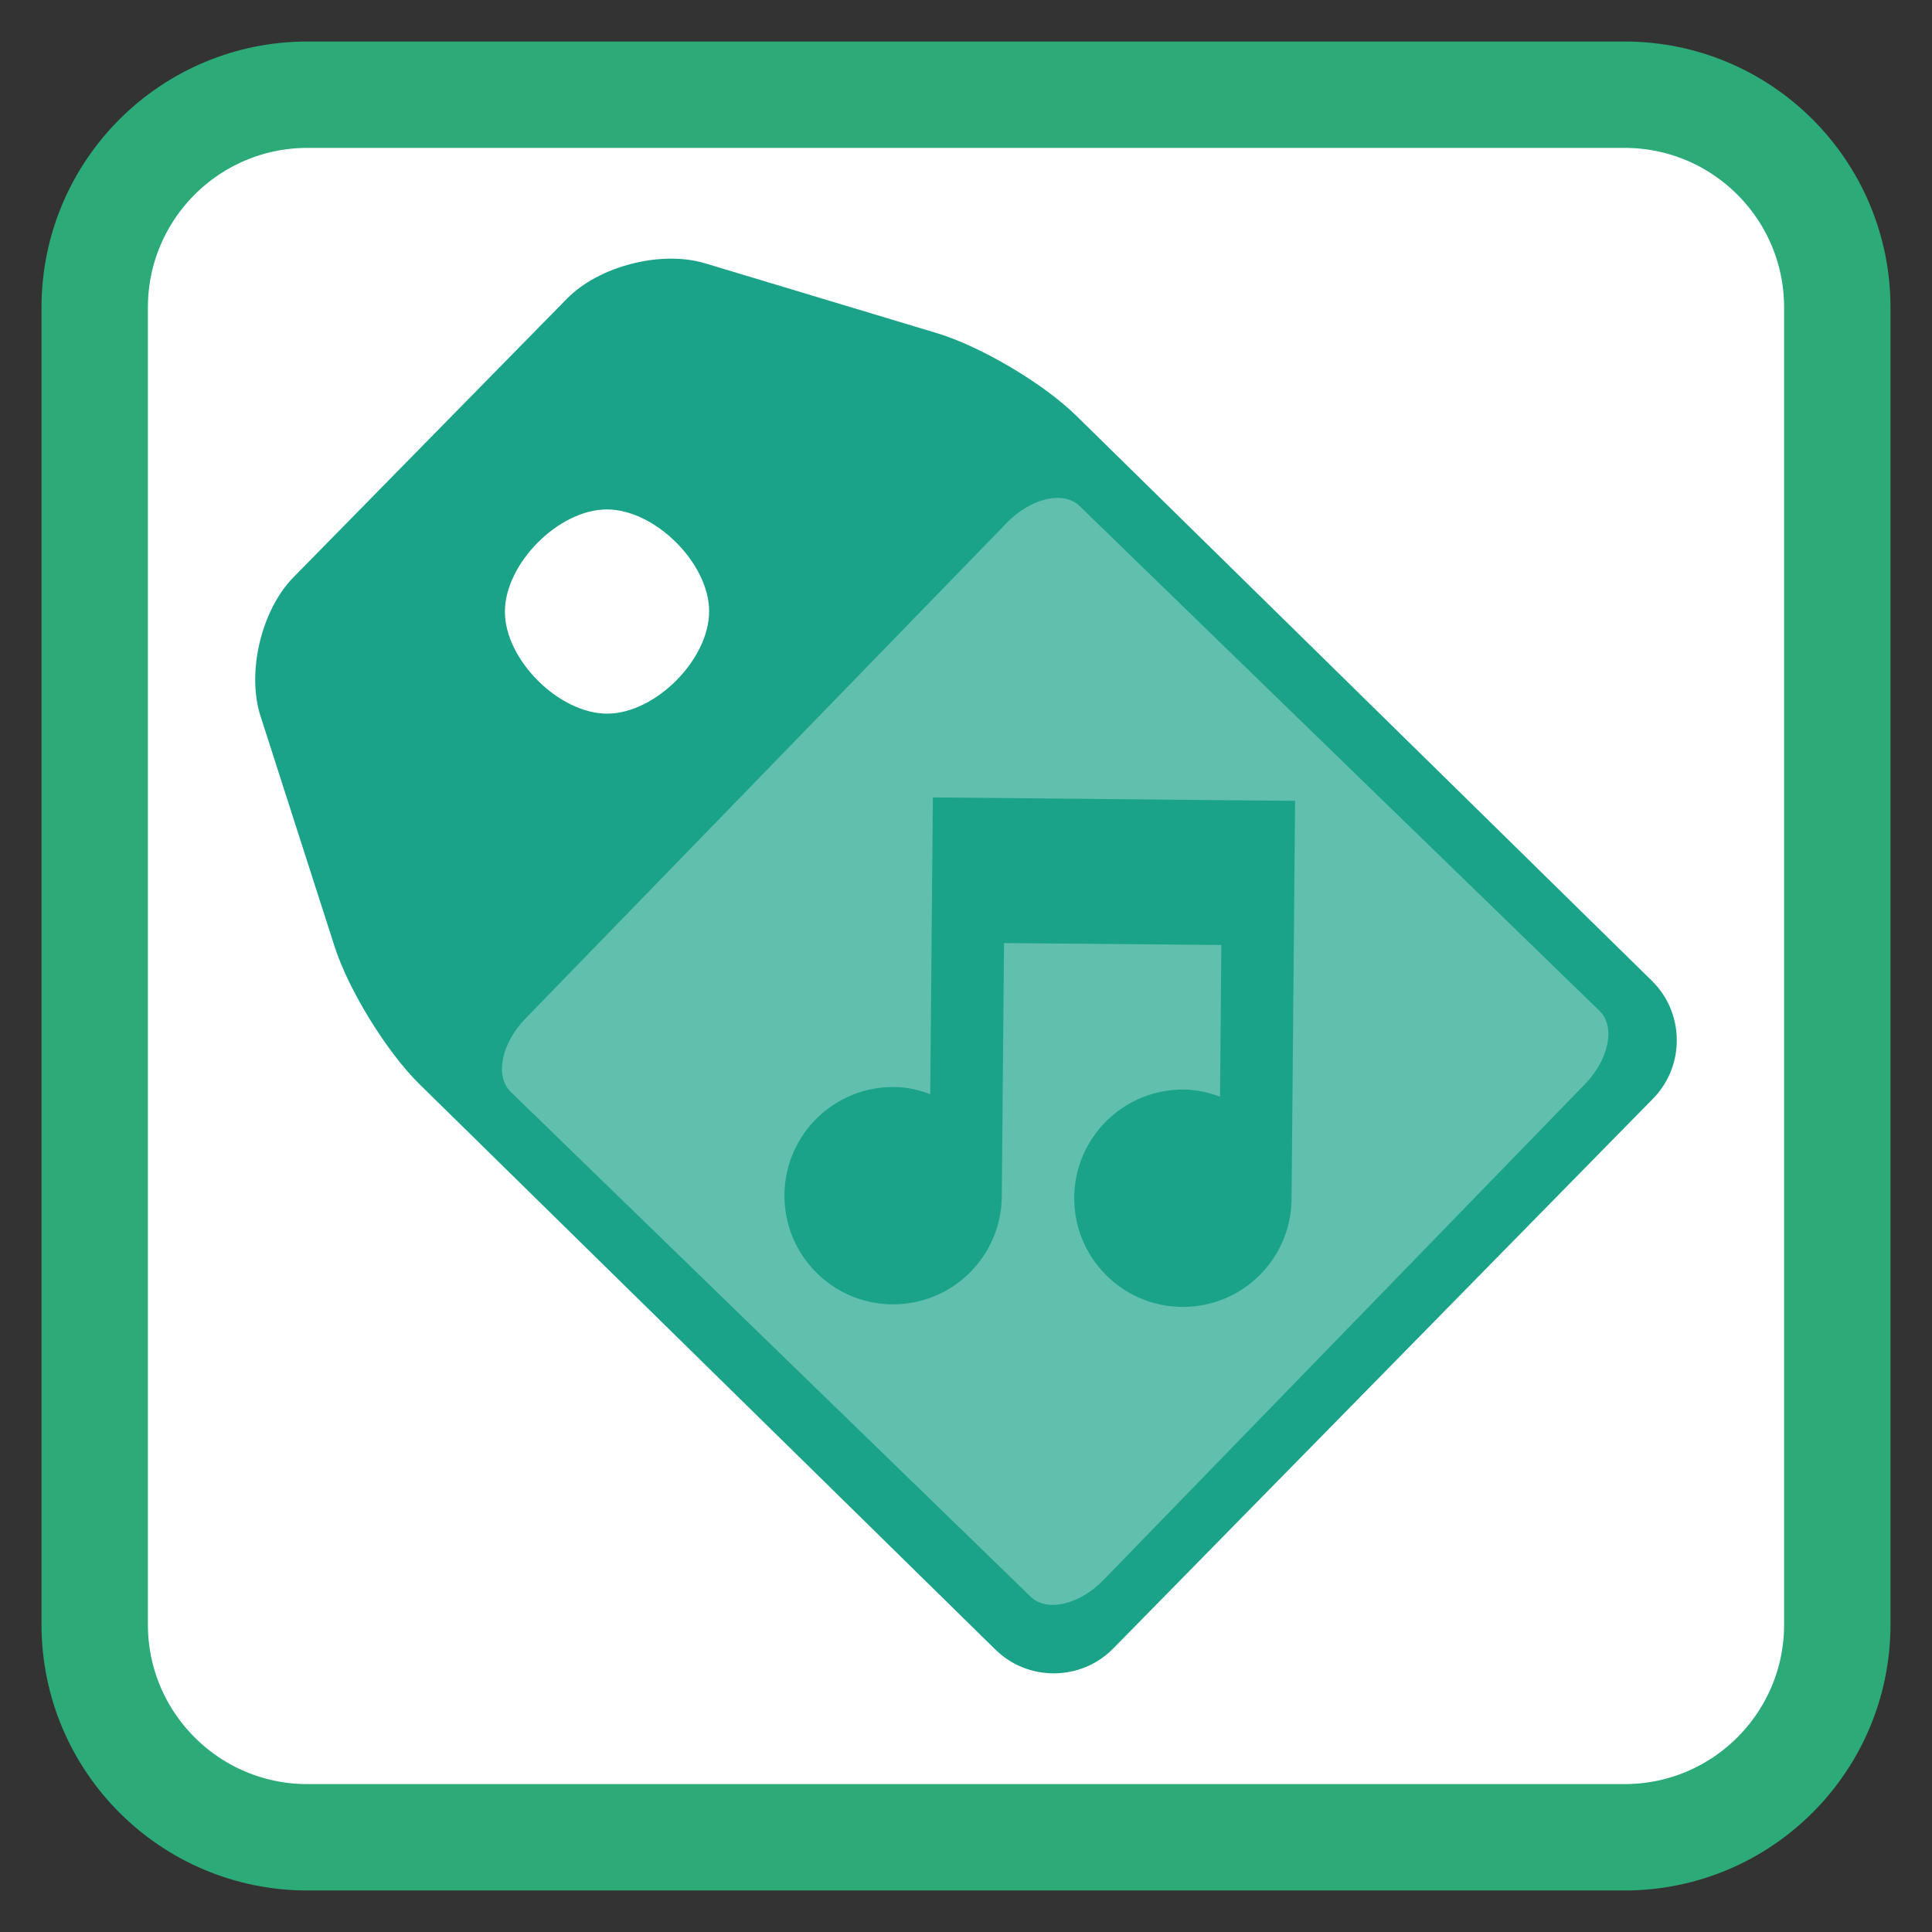 <?xml version="1.0" encoding="UTF-8"?>
<svg xmlns="http://www.w3.org/2000/svg" xmlns:xlink="http://www.w3.org/1999/xlink" width="512pt" height="512pt" viewBox="0 0 512 512" version="1.1">
<rect x="0" y="0" width="512" height="512" fill="#333333" stroke="none"/>
<defs>
<filter id="alpha" filterUnits="objectBoundingBox" x="0%" y="0%" width="100%" height="100%">
  <feColorMatrix type="matrix" in="SourceGraphic" values="0 0 0 0 1 0 0 0 0 1 0 0 0 0 1 0 0 0 1 0"/>
</filter>
<mask id="mask0">
  <g filter="url(#alpha)">
<rect x="0" y="0" width="512" height="512" style="fill:rgb(0%,0%,0%);fill-opacity:0.302;stroke:none;"/>
  </g>
</mask>
<clipPath id="clip1">
  <rect width="512" height="512"/>
</clipPath>
<g id="surface6" clip-path="url(#clip1)">
<path style=" stroke:none;fill-rule:nonzero;fill:rgb(100%,100%,100%);fill-opacity:1;" d="M 286.102 134.098 L 423.906 267.906 C 428.16 272.039 426.418 280.73 420.016 287.328 L 292.449 418.703 C 286.047 425.297 277.406 427.297 273.152 423.164 L 135.348 289.359 C 131.094 285.227 132.836 276.531 139.238 269.938 L 266.805 138.562 C 273.211 131.965 281.848 129.969 286.102 134.098 Z M 286.102 134.098 "/>
</g>
<clipPath id="clip2">
  <rect width="512" height="512"/>
</clipPath>
<g id="surface9" clip-path="url(#clip2)">
<path style=" stroke:none;fill-rule:nonzero;fill:rgb(10.588%,63.922%,53.725%);fill-opacity:1;" d="M 247.223 211.324 C 247.223 211.324 247.219 211.352 247.133 220.957 L 246.523 289.949 C 243.492 288.836 240.352 288.098 236.938 288.066 C 221.035 287.926 208.027 300.707 207.887 316.609 C 207.746 332.516 220.523 345.523 236.43 345.664 C 252.332 345.805 265.34 333.023 265.48 317.117 L 266.078 249.922 L 323.672 250.434 L 323.316 290.629 C 320.289 289.516 317.145 288.777 313.734 288.746 C 297.828 288.605 284.82 301.387 284.68 317.289 C 284.539 333.191 297.32 346.203 313.223 346.344 C 329.129 346.484 342.137 333.703 342.277 317.797 L 343.211 212.207 C 343.211 212.207 343.207 212.242 333.609 212.148 Z M 247.223 211.324 "/>
</g>
</defs>
<g id="surface1">
<path style="fill-rule:nonzero;fill:rgb(100%,100%,100%);fill-opacity:1;stroke-width:28.192;stroke-linecap:butt;stroke-linejoin:miter;stroke:rgb(17.255%,67.059%,47.451%);stroke-opacity:1;stroke-miterlimit:4;" d="M 81.48 565.46 L 430.52 565.46 C 461.66 565.46 486.902 590.702 486.902 621.843 L 486.902 970.882 C 486.902 1002.022 461.66 1027.265 430.52 1027.265 L 81.48 1027.265 C 50.34 1027.265 25.098 1002.022 25.098 970.882 L 25.098 621.843 C 25.098 590.702 50.34 565.46 81.48 565.46 Z M 81.48 565.46 " transform="matrix(1,0,0,1,0,-540.362)"/>
<path style=" stroke:none;fill-rule:nonzero;fill:rgb(10.588%,63.922%,53.725%);fill-opacity:1;" d="M 437.781 259.934 L 285.168 110.113 C 276.504 101.609 259.902 91.785 248.277 88.281 L 186.844 69.777 C 175.215 66.273 158.746 70.5 150.238 79.164 L 129.457 100.332 C 120.953 108.996 107.035 123.176 98.527 131.84 L 77.746 153.008 C 69.242 161.676 65.32 178.223 69.039 189.777 L 88.676 250.859 C 92.391 262.422 102.523 278.836 111.184 287.34 L 263.797 437.16 C 272.465 445.668 286.512 445.535 295.012 436.875 L 351.078 379.766 C 359.586 371.098 373.5 356.926 382.008 348.258 L 438.07 291.152 C 446.578 282.484 446.445 268.441 437.781 259.934 Z M 160.98 189.125 C 148.223 189.176 133.859 174.934 133.805 162.176 C 133.754 149.418 147.996 135.055 160.754 135.004 C 173.512 134.949 187.875 149.195 187.926 161.949 C 187.98 174.707 173.734 189.07 160.98 189.125 Z M 160.98 189.125 "/>
<use xlink:href="#surface6" mask="url(#mask0)"/>
<use xlink:href="#surface9"/>
</g>
</svg>
